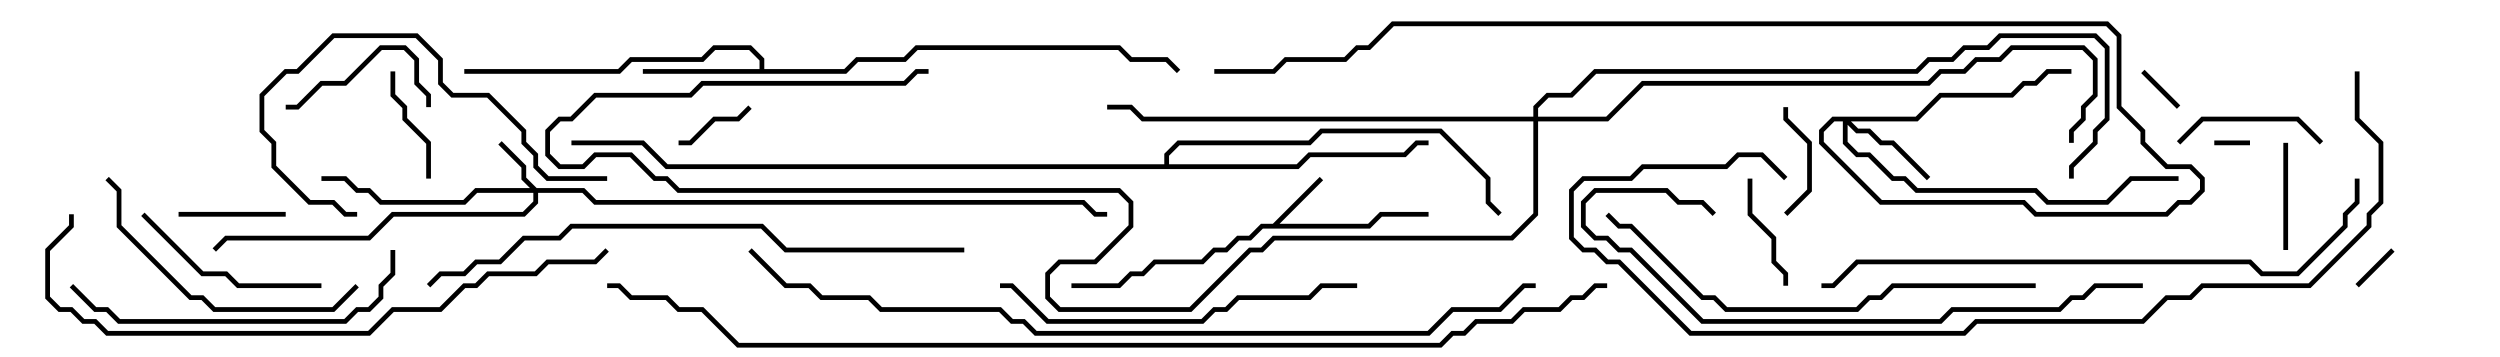 <svg version="1.1" width="105" height="15" xmlns="http://www.w3.org/2000/svg"><path d="M53.459,9.4L55.429,7.429L55.571,7.571L53.741,9.4L57.459,9.4L57.959,8.9L60,8.9L60,9.1L58.041,9.1L57.541,9.6L53.041,9.6L52.541,10.1L52.041,10.1L51.541,10.6L51.041,10.6L50.541,11.1L48.541,11.1L48.041,11.6L47.541,11.6L47.041,12.1L45,12.1L45,11.9L46.959,11.9L47.459,11.4L47.959,11.4L48.459,10.9L50.459,10.9L50.959,10.4L51.459,10.4L51.959,9.9L52.459,9.9L52.959,9.4z" stroke="none"/><path d="M31.9,2.9L31.9,2.541L31.459,2.1L30.041,2.1L29.541,2.6L26.541,2.6L26.041,3.1L19.5,3.1L19.5,2.9L25.959,2.9L26.459,2.4L29.459,2.4L29.959,1.9L31.541,1.9L32.1,2.459L32.1,2.9L35.459,2.9L35.959,2.4L37.959,2.4L38.459,1.9L47.041,1.9L47.541,2.4L49.041,2.4L49.571,2.929L49.429,3.071L48.959,2.6L47.459,2.6L46.959,2.1L38.541,2.1L38.041,2.6L36.041,2.6L35.541,3.1L27,3.1L27,2.9z" stroke="none"/><path d="M48.9,6.9L48.9,6.459L49.459,5.9L54.959,5.9L55.459,5.4L60.541,5.4L62.6,7.459L62.6,8.459L63.071,8.929L62.929,9.071L62.4,8.541L62.4,7.541L60.459,5.6L55.541,5.6L55.041,6.1L49.541,6.1L49.1,6.541L49.1,6.9L54.459,6.9L54.959,6.4L58.959,6.4L59.459,5.9L60,5.9L60,6.1L59.541,6.1L59.041,6.6L55.041,6.6L54.541,7.1L27.959,7.1L26.959,6.1L24,6.1L24,5.9L27.041,5.9L28.041,6.9z" stroke="none"/><path d="M22.541,7.9L24.541,7.9L25.041,8.4L45.541,8.4L46.041,8.9L46.5,8.9L46.5,9.1L45.959,9.1L45.459,8.6L24.959,8.6L24.459,8.1L22.6,8.1L22.6,8.541L22.041,9.1L16.541,9.1L15.541,10.1L9.541,10.1L9.071,10.571L8.929,10.429L9.459,9.9L15.459,9.9L16.459,8.9L21.959,8.9L22.4,8.459L22.4,8.1L20.041,8.1L19.541,8.6L15.959,8.6L15.459,8.1L14.959,8.1L14.459,7.6L13.5,7.6L13.5,7.4L14.541,7.4L15.041,7.9L15.541,7.9L16.041,8.4L19.459,8.4L19.959,7.9L22.259,7.9L21.9,7.541L21.9,7.041L20.929,6.071L21.071,5.929L22.1,6.959L22.1,7.459z" stroke="none"/><path d="M80.459,4.9L81.459,3.9L84.459,3.9L84.959,3.4L85.459,3.4L85.959,2.9L87,2.9L87,3.1L86.041,3.1L85.541,3.6L85.041,3.6L84.541,4.1L81.541,4.1L80.541,5.1L77.741,5.1L78.041,5.4L78.541,5.4L79.041,5.9L79.541,5.9L81.071,7.429L80.929,7.571L79.459,6.1L78.959,6.1L78.459,5.6L77.959,5.6L77.6,5.241L77.6,5.959L78.041,6.4L78.541,6.4L79.541,7.4L80.041,7.4L80.541,7.9L85.541,7.9L86.041,8.4L88.459,8.4L89.459,7.4L91.5,7.4L91.5,7.6L89.541,7.6L88.541,8.6L85.959,8.6L85.459,8.1L80.459,8.1L79.959,7.6L79.459,7.6L78.459,6.6L77.959,6.6L77.4,6.041L77.4,5.1L77.041,5.1L76.6,5.541L76.6,5.959L79.041,8.4L85.041,8.4L85.541,8.9L90.959,8.9L91.459,8.4L91.959,8.4L92.4,7.959L92.4,7.541L91.959,7.1L90.959,7.1L89.9,6.041L89.9,5.541L88.9,4.541L88.9,1.541L88.459,1.1L58.541,1.1L57.541,2.1L57.041,2.1L56.541,2.6L54.041,2.6L53.541,3.1L51,3.1L51,2.9L53.459,2.9L53.959,2.4L56.459,2.4L56.959,1.9L57.459,1.9L58.459,0.9L88.541,0.9L89.1,1.459L89.1,4.459L90.1,5.459L90.1,5.959L91.041,6.9L92.041,6.9L92.6,7.459L92.6,8.041L92.041,8.6L91.541,8.6L91.041,9.1L85.459,9.1L84.959,8.6L78.959,8.6L76.4,6.041L76.4,5.459L76.959,4.9z" stroke="none"/><path d="M64.4,4.9L64.4,4.459L64.959,3.9L65.959,3.9L66.959,2.9L80.459,2.9L80.959,2.4L81.959,2.4L82.459,1.9L83.459,1.9L83.959,1.4L88.041,1.4L88.6,1.959L88.6,5.041L88.1,5.541L88.1,6.041L87.1,7.041L87.1,7.5L86.9,7.5L86.9,6.959L87.9,5.959L87.9,5.459L88.4,4.959L88.4,2.041L87.959,1.6L84.041,1.6L83.541,2.1L82.541,2.1L82.041,2.6L81.041,2.6L80.541,3.1L67.041,3.1L66.041,4.1L65.041,4.1L64.6,4.541L64.6,4.9L67.459,4.9L68.959,3.4L80.959,3.4L81.459,2.9L82.459,2.9L82.959,2.4L83.959,2.4L84.459,1.9L87.541,1.9L88.1,2.459L88.1,4.041L87.6,4.541L87.6,5.041L87.1,5.541L87.1,6L86.9,6L86.9,5.459L87.4,4.959L87.4,4.459L87.9,3.959L87.9,2.541L87.459,2.1L84.541,2.1L84.041,2.6L83.041,2.6L82.541,3.1L81.541,3.1L81.041,3.6L69.041,3.6L67.541,5.1L64.6,5.1L64.6,9.041L63.541,10.1L53.541,10.1L53.041,10.6L52.541,10.6L50.041,13.1L44.459,13.1L43.9,12.541L43.9,11.459L44.459,10.9L45.959,10.9L47.4,9.459L47.4,8.541L46.959,8.1L28.459,8.1L27.959,7.6L27.459,7.6L26.459,6.6L25.041,6.6L24.541,7.1L23.459,7.1L22.9,6.541L22.9,5.459L23.459,4.9L23.959,4.9L24.959,3.9L28.959,3.9L29.459,3.4L37.959,3.4L38.459,2.9L39,2.9L39,3.1L38.541,3.1L38.041,3.6L29.541,3.6L29.041,4.1L25.041,4.1L24.041,5.1L23.541,5.1L23.1,5.541L23.1,6.459L23.541,6.9L24.459,6.9L24.959,6.4L26.541,6.4L27.541,7.4L28.041,7.4L28.541,7.9L47.041,7.9L47.6,8.459L47.6,9.541L46.041,11.1L44.541,11.1L44.1,11.541L44.1,12.459L44.541,12.9L49.959,12.9L52.459,10.4L52.959,10.4L53.459,9.9L63.459,9.9L64.4,8.959L64.4,5.1L47.959,5.1L47.459,4.6L46.5,4.6L46.5,4.4L47.541,4.4L48.041,4.9z" stroke="none"/><path d="M94.5,5.9L94.5,6.1L93,6.1L93,5.9z" stroke="none"/><path d="M100.429,10.429L100.571,10.571L99.071,12.071L98.929,11.929z" stroke="none"/><path d="M91.571,4.429L91.429,4.571L89.929,3.071L90.071,2.929z" stroke="none"/><path d="M31.429,4.429L31.571,4.571L31.041,5.1L30.041,5.1L29.041,6.1L28.5,6.1L28.5,5.9L28.959,5.9L29.959,4.9L30.959,4.9z" stroke="none"/><path d="M74.9,4.5L75.1,4.5L75.1,4.959L76.1,5.959L76.1,8.041L75.071,9.071L74.929,8.929L75.9,7.959L75.9,6.041L74.9,5.041z" stroke="none"/><path d="M7.5,9.1L7.5,8.9L12,8.9L12,9.1z" stroke="none"/><path d="M96.1,10.5L95.9,10.5L95.9,6L96.1,6z" stroke="none"/><path d="M16.4,3L16.6,3L16.6,3.959L17.1,4.459L17.1,4.959L18.1,5.959L18.1,7.5L17.9,7.5L17.9,6.041L16.9,5.041L16.9,4.541L16.4,4.041z" stroke="none"/><path d="M75.1,12L74.9,12L74.9,11.541L74.4,11.041L74.4,10.041L73.4,9.041L73.4,7.5L73.6,7.5L73.6,8.959L74.6,9.959L74.6,10.959L75.1,11.459z" stroke="none"/><path d="M91.571,6.071L91.429,5.929L92.459,4.9L96.541,4.9L97.571,5.929L97.429,6.071L96.459,5.1L92.541,5.1z" stroke="none"/><path d="M12,4.6L12,4.4L12.459,4.4L13.459,3.4L14.459,3.4L15.959,1.9L17.041,1.9L17.6,2.459L17.6,3.459L18.1,3.959L18.1,4.5L17.9,4.5L17.9,4.041L17.4,3.541L17.4,2.541L16.959,2.1L16.041,2.1L14.541,3.6L13.541,3.6L12.541,4.6z" stroke="none"/><path d="M13.5,11.9L13.5,12.1L9.959,12.1L9.459,11.6L8.459,11.6L5.929,9.071L6.071,8.929L8.541,11.4L9.541,11.4L10.041,11.9z" stroke="none"/><path d="M25.5,7.4L25.5,7.6L22.959,7.6L22.4,7.041L22.4,6.541L21.9,6.041L21.9,5.541L20.459,4.1L18.959,4.1L18.4,3.541L18.4,2.541L17.459,1.6L14.041,1.6L12.541,3.1L12.041,3.1L11.1,4.041L11.1,5.459L11.6,5.959L11.6,6.959L13.041,8.4L14.041,8.4L14.541,8.9L15,8.9L15,9.1L14.459,9.1L13.959,8.6L12.959,8.6L11.4,7.041L11.4,6.041L10.9,5.541L10.9,3.959L11.959,2.9L12.459,2.9L13.959,1.4L17.541,1.4L18.6,2.459L18.6,3.459L19.041,3.9L20.541,3.9L22.1,5.459L22.1,5.959L22.6,6.459L22.6,6.959L23.041,7.4z" stroke="none"/><path d="M14.929,11.929L15.071,12.071L14.041,13.1L8.959,13.1L8.459,12.6L7.959,12.6L4.9,9.541L4.9,8.041L4.429,7.571L4.571,7.429L5.1,7.959L5.1,9.459L8.041,12.4L8.541,12.4L9.041,12.9L13.959,12.9z" stroke="none"/><path d="M16.4,10.5L16.6,10.5L16.6,11.541L16.1,12.041L16.1,12.541L15.541,13.1L15.041,13.1L14.541,13.6L4.959,13.6L4.459,13.1L3.959,13.1L2.929,12.071L3.071,11.929L4.041,12.9L4.541,12.9L5.041,13.4L14.459,13.4L14.959,12.9L15.459,12.9L15.9,12.459L15.9,11.959L16.4,11.459z" stroke="none"/><path d="M57,11.9L57,12.1L55.541,12.1L55.041,12.6L52.041,12.6L51.541,13.1L51.041,13.1L50.541,13.6L43.959,13.6L42.459,12.1L42,12.1L42,11.9L42.541,11.9L44.041,13.4L50.459,13.4L50.959,12.9L51.459,12.9L51.959,12.4L54.959,12.4L55.459,11.9z" stroke="none"/><path d="M85.5,11.9L85.5,12.1L79.541,12.1L79.041,12.6L78.541,12.6L78.041,13.1L72.459,13.1L71.959,12.6L71.459,12.6L68.459,9.6L67.959,9.6L67.429,9.071L67.571,8.929L68.041,9.4L68.541,9.4L71.541,12.4L72.041,12.4L72.541,12.9L77.959,12.9L78.459,12.4L78.959,12.4L79.459,11.9z" stroke="none"/><path d="M90,11.9L90,12.1L88.041,12.1L87.541,12.6L87.041,12.6L86.541,13.1L82.041,13.1L81.541,13.6L71.459,13.6L68.459,10.6L67.959,10.6L67.459,10.1L66.959,10.1L66.4,9.541L66.4,8.459L66.959,7.9L70.041,7.9L70.541,8.4L71.541,8.4L72.071,8.929L71.929,9.071L71.459,8.6L70.459,8.6L69.959,8.1L67.041,8.1L66.6,8.541L66.6,9.459L67.041,9.9L67.541,9.9L68.041,10.4L68.541,10.4L71.541,13.4L81.459,13.4L81.959,12.9L86.459,12.9L86.959,12.4L87.459,12.4L87.959,11.9z" stroke="none"/><path d="M40.5,10.4L40.5,10.6L32.959,10.6L31.959,9.6L24.041,9.6L23.541,10.1L22.041,10.1L21.041,11.1L20.041,11.1L19.541,11.6L18.541,11.6L18.071,12.071L17.929,11.929L18.459,11.4L19.459,11.4L19.959,10.9L20.959,10.9L21.959,9.9L23.459,9.9L23.959,9.4L32.041,9.4L33.041,10.4z" stroke="none"/><path d="M2.9,9L3.1,9L3.1,9.541L2.1,10.541L2.1,12.459L2.541,12.9L3.041,12.9L3.541,13.4L4.041,13.4L4.541,13.9L15.459,13.9L16.459,12.9L18.459,12.9L19.459,11.9L19.959,11.9L20.459,11.4L22.459,11.4L22.959,10.9L24.959,10.9L25.429,10.429L25.571,10.571L25.041,11.1L23.041,11.1L22.541,11.6L20.541,11.6L20.041,12.1L19.541,12.1L18.541,13.1L16.541,13.1L15.541,14.1L4.459,14.1L3.959,13.6L3.459,13.6L2.959,13.1L2.459,13.1L1.9,12.541L1.9,10.459L2.9,9.459z" stroke="none"/><path d="M98.9,7.5L99.1,7.5L99.1,8.541L98.6,9.041L98.6,9.541L96.541,11.6L94.959,11.6L94.459,11.1L78.041,11.1L77.041,12.1L76.5,12.1L76.5,11.9L76.959,11.9L77.959,10.9L94.541,10.9L95.041,11.4L96.459,11.4L98.4,9.459L98.4,8.959L98.9,8.459z" stroke="none"/><path d="M98.9,3L99.1,3L99.1,4.959L100.1,5.959L100.1,8.541L99.6,9.041L99.6,9.541L97.041,12.1L92.541,12.1L92.041,12.6L91.041,12.6L90.041,13.6L83.041,13.6L82.541,14.1L70.959,14.1L67.959,11.1L67.459,11.1L66.959,10.6L66.459,10.6L65.9,10.041L65.9,7.959L66.459,7.4L68.459,7.4L68.959,6.9L72.459,6.9L72.959,6.4L74.041,6.4L75.071,7.429L74.929,7.571L73.959,6.6L73.041,6.6L72.541,7.1L69.041,7.1L68.541,7.6L66.541,7.6L66.1,8.041L66.1,9.959L66.541,10.4L67.041,10.4L67.541,10.9L68.041,10.9L71.041,13.9L82.459,13.9L82.959,13.4L89.959,13.4L90.959,12.4L91.959,12.4L92.459,11.9L96.959,11.9L99.4,9.459L99.4,8.959L99.9,8.459L99.9,6.041L98.9,5.041z" stroke="none"/><path d="M31.429,10.571L31.571,10.429L33.041,11.9L34.041,11.9L34.541,12.4L36.541,12.4L37.041,12.9L42.041,12.9L42.541,13.4L43.041,13.4L43.541,13.9L59.959,13.9L60.959,12.9L62.959,12.9L63.959,11.9L64.5,11.9L64.5,12.1L64.041,12.1L63.041,13.1L61.041,13.1L60.041,14.1L43.459,14.1L42.959,13.6L42.459,13.6L41.959,13.1L36.959,13.1L36.459,12.6L34.459,12.6L33.959,12.1L32.959,12.1z" stroke="none"/><path d="M67.5,11.9L67.5,12.1L67.041,12.1L66.541,12.6L66.041,12.6L65.541,13.1L64.041,13.1L63.541,13.6L62.041,13.6L61.541,14.1L61.041,14.1L60.541,14.6L30.959,14.6L29.459,13.1L28.459,13.1L27.959,12.6L26.459,12.6L25.959,12.1L25.5,12.1L25.5,11.9L26.041,11.9L26.541,12.4L28.041,12.4L28.541,12.9L29.541,12.9L31.041,14.4L60.459,14.4L60.959,13.9L61.459,13.9L61.959,13.4L63.459,13.4L63.959,12.9L65.459,12.9L65.959,12.4L66.459,12.4L66.959,11.9z" stroke="none"/></svg>